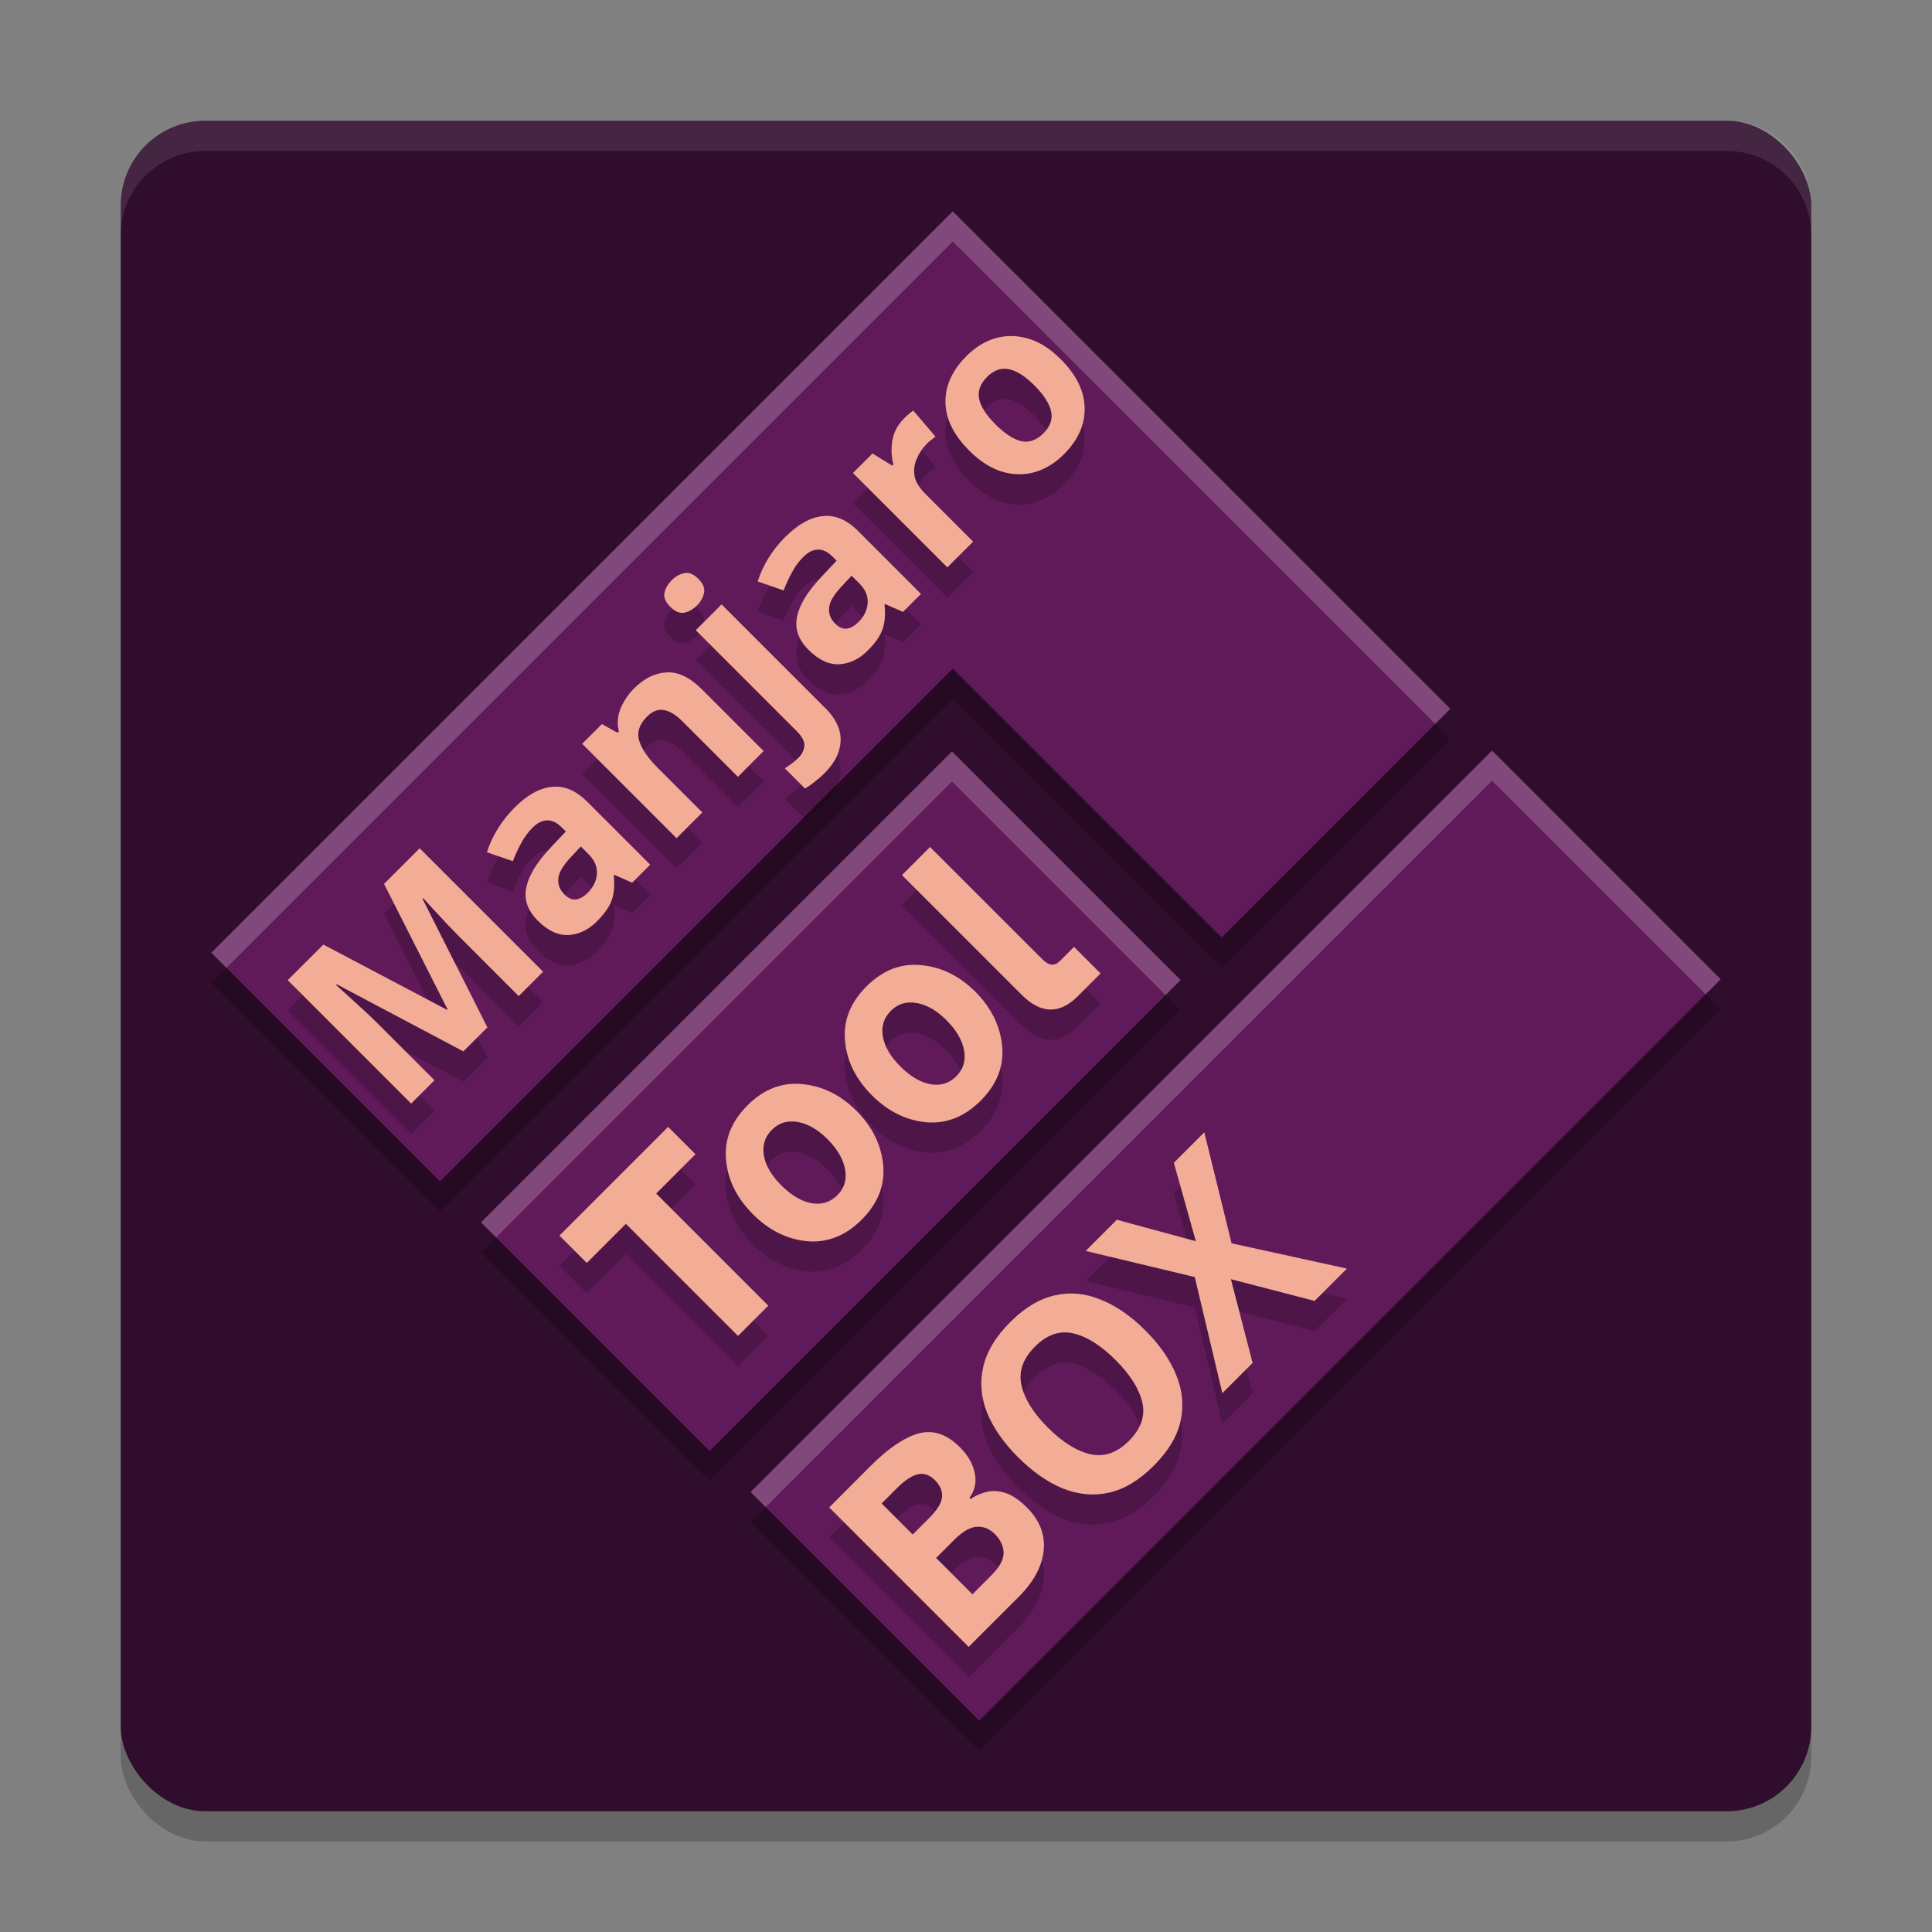<svg xmlns="http://www.w3.org/2000/svg" width="64" height="64" version="1">
 <rect width="100%" height="100%" fill="#808080" stroke="none"/>
 <rect style="opacity:0.2" width="56" height="56" x="4" y="5" rx="2.8" ry="2.8"/>
 <rect style="fill:#300d2d" width="56" height="56" x="4" y="4" rx="2.8" ry="2.8"/>
 <path style="opacity:0.2" d="m 7,32.561 7.574,7.574 16.987,-16.987 8.908,8.908 7.574,-7.574 L 39.135,15.574 31.561,8 23.987,15.574 Z m 8.932,8.932 7.574,7.574 15.603,-15.603 -7.574,-7.574 z M 24.865,50.426 32.439,58 57,33.439 49.426,25.865 Z"/>
 <path style="fill:#601a5a" d="m 7,31.561 7.574,7.574 16.987,-16.987 8.908,8.908 7.574,-7.574 L 39.135,14.574 31.561,7 23.987,14.574 Z m 8.932,8.932 7.574,7.574 15.603,-15.603 -7.574,-7.574 z M 24.865,49.426 32.439,57 57,32.439 49.426,24.865 Z"/>
 <path style="opacity:0.2" d="m 22.252,20.222 c -0.13,0.13 -0.21,0.271 -0.241,0.424 -0.031,0.145 0.034,0.298 0.195,0.458 0.157,0.157 0.309,0.221 0.458,0.195 0.153,-0.031 0.294,-0.111 0.424,-0.241 0.126,-0.126 0.204,-0.265 0.235,-0.418 0.031,-0.153 -0.032,-0.307 -0.189,-0.464 -0.16,-0.16 -0.315,-0.223 -0.464,-0.189 -0.153,0.031 -0.292,0.109 -0.418,0.235 z m -12.721,13.248 4.089,4.089 0.773,-0.773 -1.901,-1.901 C 12.35,34.744 12.19,34.591 12.01,34.427 11.827,34.259 11.655,34.102 11.495,33.957 11.334,33.812 11.214,33.703 11.134,33.631 l 0.023,-0.023 4.193,2.222 0.796,-0.796 -2.148,-4.256 0.023,-0.023 c 0.073,0.08 0.182,0.2 0.327,0.361 0.145,0.153 0.298,0.317 0.458,0.493 0.164,0.172 0.311,0.323 0.441,0.453 l 1.936,1.936 0.808,-0.808 -4.089,-4.089 -1.18,1.18 2.102,4.153 -0.017,0.017 -4.095,-2.159 z m 7.515,-5.716 c -0.221,0.221 -0.411,0.46 -0.567,0.716 -0.153,0.252 -0.269,0.506 -0.349,0.762 l 0.859,0.298 c 0.08,-0.21 0.172,-0.409 0.275,-0.596 0.099,-0.191 0.225,-0.363 0.378,-0.515 0.153,-0.153 0.309,-0.233 0.47,-0.241 0.164,-0.012 0.328,0.065 0.493,0.229 l 0.138,0.138 -0.527,0.561 c -0.451,0.481 -0.712,0.919 -0.785,1.312 -0.076,0.389 0.051,0.75 0.384,1.082 0.336,0.336 0.678,0.494 1.026,0.475 0.344,-0.023 0.655,-0.174 0.933,-0.452 0.26,-0.26 0.426,-0.502 0.499,-0.727 0.073,-0.225 0.092,-0.489 0.057,-0.79 l 0.023,-0.023 0.59,0.258 0.596,-0.596 -2.085,-2.085 C 19.076,27.185 18.687,27.021 18.282,27.067 c -0.405,0.038 -0.817,0.267 -1.237,0.687 z M 26.015,18.784 c -0.221,0.221 -0.411,0.46 -0.567,0.716 -0.153,0.252 -0.269,0.506 -0.349,0.762 l 0.859,0.298 c 0.08,-0.21 0.172,-0.409 0.275,-0.596 0.099,-0.191 0.225,-0.363 0.378,-0.515 0.153,-0.153 0.309,-0.233 0.47,-0.241 0.164,-0.012 0.328,0.065 0.493,0.229 l 0.138,0.138 -0.527,0.561 c -0.451,0.481 -0.712,0.919 -0.785,1.312 -0.076,0.389 0.051,0.75 0.384,1.082 0.336,0.336 0.678,0.494 1.026,0.475 0.344,-0.023 0.655,-0.174 0.933,-0.452 0.26,-0.26 0.426,-0.502 0.499,-0.727 0.073,-0.225 0.092,-0.489 0.057,-0.79 l 0.023,-0.023 0.59,0.258 0.596,-0.596 -2.085,-2.085 c -0.374,-0.374 -0.764,-0.538 -1.168,-0.492 -0.405,0.038 -0.817,0.267 -1.237,0.687 z m -5.012,5.023 c -0.195,0.195 -0.344,0.416 -0.447,0.664 -0.099,0.244 -0.118,0.496 -0.057,0.756 l -0.046,0.046 -0.516,-0.286 -0.653,0.653 3.127,3.127 0.853,-0.853 -1.472,-1.472 c -0.332,-0.332 -0.538,-0.634 -0.619,-0.905 -0.084,-0.275 0.004,-0.542 0.264,-0.802 0.176,-0.176 0.361,-0.246 0.555,-0.212 0.191,0.031 0.399,0.158 0.624,0.384 l 1.827,1.827 0.853,-0.853 -2.039,-2.039 c -0.401,-0.401 -0.793,-0.59 -1.174,-0.567 -0.386,0.019 -0.746,0.197 -1.082,0.533 z m 8.941,-8.941 c -0.21,0.21 -0.338,0.453 -0.384,0.728 -0.046,0.275 -0.034,0.538 0.034,0.79 l -0.04,0.04 -0.653,-0.401 -0.647,0.647 3.127,3.127 0.854,-0.854 -1.592,-1.592 c -0.199,-0.199 -0.315,-0.395 -0.35,-0.59 -0.031,-0.199 -0.004,-0.39 0.08,-0.573 0.08,-0.187 0.193,-0.353 0.338,-0.498 0.038,-0.038 0.086,-0.078 0.143,-0.12 0.057,-0.05 0.103,-0.084 0.137,-0.103 l -0.739,-0.865 c -0.042,0.027 -0.093,0.067 -0.154,0.12 -0.061,0.053 -0.113,0.101 -0.154,0.143 z m 2.073,-2.073 c -0.473,0.473 -0.707,0.985 -0.699,1.535 0.008,0.55 0.271,1.084 0.791,1.604 0.347,0.347 0.708,0.579 1.082,0.693 0.37,0.111 0.731,0.116 1.082,0.017 0.355,-0.103 0.678,-0.3 0.968,-0.59 0.47,-0.47 0.699,-0.981 0.688,-1.535 -0.008,-0.558 -0.271,-1.096 -0.791,-1.615 -0.347,-0.347 -0.705,-0.575 -1.071,-0.682 -0.37,-0.111 -0.731,-0.117 -1.082,-0.017 -0.351,0.099 -0.674,0.296 -0.968,0.59 z m -8.97,9.084 3.339,3.339 c 0.187,0.187 0.273,0.353 0.258,0.498 -0.015,0.145 -0.08,0.275 -0.194,0.39 -0.076,0.076 -0.151,0.139 -0.224,0.189 -0.069,0.053 -0.145,0.107 -0.229,0.16 l 0.67,0.67 c 0.088,-0.05 0.191,-0.122 0.309,-0.218 0.118,-0.088 0.225,-0.179 0.321,-0.275 0.267,-0.267 0.434,-0.529 0.499,-0.785 0.073,-0.256 0.067,-0.499 -0.017,-0.728 -0.084,-0.229 -0.221,-0.439 -0.412,-0.63 l -3.465,-3.465 z m 9.646,-8.386 c 0.229,-0.229 0.471,-0.315 0.727,-0.258 0.256,0.05 0.538,0.229 0.848,0.539 0.309,0.309 0.493,0.596 0.55,0.859 0.057,0.256 -0.027,0.496 -0.252,0.722 -0.229,0.229 -0.473,0.317 -0.733,0.264 -0.26,-0.061 -0.544,-0.246 -0.854,-0.555 -0.309,-0.309 -0.491,-0.59 -0.544,-0.842 -0.053,-0.26 0.033,-0.502 0.258,-0.727 z m -13.454,15.551 0.258,0.258 c 0.199,0.199 0.29,0.416 0.275,0.653 -0.019,0.233 -0.121,0.441 -0.304,0.624 -0.122,0.122 -0.248,0.195 -0.378,0.218 -0.134,0.019 -0.266,-0.036 -0.396,-0.166 -0.149,-0.149 -0.216,-0.323 -0.2,-0.521 0.015,-0.199 0.157,-0.439 0.424,-0.722 z m 8.97,-8.97 0.258,0.258 c 0.199,0.199 0.29,0.416 0.275,0.653 -0.019,0.233 -0.121,0.441 -0.304,0.624 -0.122,0.122 -0.248,0.195 -0.378,0.218 -0.134,0.019 -0.266,-0.036 -0.396,-0.166 -0.149,-0.149 -0.216,-0.323 -0.2,-0.521 0.015,-0.199 0.156,-0.439 0.424,-0.721 z m 1.669,9.918 3.967,3.967 c 0.634,0.634 1.254,0.649 1.859,0.044 l 0.753,-0.753 -0.88,-0.88 -0.472,0.472 c -0.171,0.171 -0.361,0.153 -0.568,-0.054 l -3.727,-3.727 z m -11.347,11.942 0.906,0.906 1.296,-1.296 3.714,3.714 1.003,-1.003 -3.714,-3.714 1.302,-1.302 -0.906,-0.906 z m 6.23,-4.315 c -0.537,0.537 -0.774,1.141 -0.71,1.81 0.056,0.661 0.353,1.26 0.892,1.8 0.531,0.531 1.13,0.828 1.8,0.892 0.669,0.056 1.27,-0.183 1.803,-0.717 0.533,-0.533 0.77,-1.133 0.711,-1.797 -0.064,-0.678 -0.36,-1.28 -0.886,-1.806 -0.531,-0.531 -1.133,-0.826 -1.806,-0.886 -0.669,-0.064 -1.271,0.171 -1.804,0.704 z m 3.941,-3.941 c -0.537,0.537 -0.774,1.141 -0.71,1.81 0.056,0.661 0.353,1.26 0.892,1.8 0.531,0.531 1.13,0.828 1.8,0.892 0.669,0.056 1.27,-0.183 1.803,-0.717 0.533,-0.533 0.77,-1.133 0.711,-1.797 -0.064,-0.678 -0.36,-1.28 -0.886,-1.806 -0.531,-0.531 -1.133,-0.826 -1.806,-0.886 -0.669,-0.064 -1.271,0.171 -1.804,0.704 z m -3.132,4.75 c 0.231,-0.231 0.515,-0.317 0.853,-0.258 0.338,0.059 0.669,0.25 0.992,0.574 0.324,0.324 0.517,0.657 0.58,0.999 0.059,0.338 -0.027,0.622 -0.258,0.853 -0.235,0.235 -0.521,0.323 -0.859,0.264 -0.334,-0.063 -0.665,-0.259 -0.993,-0.586 -0.328,-0.328 -0.521,-0.657 -0.58,-0.986 -0.059,-0.338 0.029,-0.624 0.264,-0.859 z m 3.941,-3.941 c 0.231,-0.231 0.515,-0.317 0.853,-0.258 0.338,0.059 0.669,0.25 0.992,0.574 0.324,0.324 0.517,0.657 0.58,0.999 0.059,0.338 -0.027,0.622 -0.258,0.853 -0.235,0.235 -0.521,0.323 -0.859,0.264 -0.334,-0.063 -0.665,-0.259 -0.993,-0.586 -0.328,-0.328 -0.521,-0.657 -0.58,-0.986 -0.059,-0.338 0.029,-0.624 0.264,-0.859 z m 3.955,10.31 c -0.483,0.483 -0.782,0.98 -0.897,1.492 -0.115,0.504 -0.072,1.009 0.129,1.515 0.205,0.502 0.547,0.993 1.026,1.472 0.479,0.479 0.971,0.823 1.478,1.033 0.511,0.205 1.02,0.253 1.528,0.142 0.512,-0.115 1.007,-0.412 1.486,-0.89 0.483,-0.483 0.78,-0.978 0.891,-1.486 0.111,-0.508 0.064,-1.013 -0.141,-1.515 -0.205,-0.511 -0.548,-1.006 -1.027,-1.485 -0.479,-0.479 -0.971,-0.819 -1.478,-1.02 -0.507,-0.21 -1.012,-0.257 -1.515,-0.142 -0.508,0.111 -1.001,0.406 -1.48,0.884 z m -5.999,6.142 4.62,4.62 1.652,-1.652 c 0.503,-0.503 0.781,-1.018 0.833,-1.544 0.052,-0.526 -0.132,-0.998 -0.55,-1.417 -0.242,-0.242 -0.471,-0.401 -0.688,-0.477 -0.217,-0.077 -0.424,-0.094 -0.621,-0.052 -0.197,0.042 -0.385,0.122 -0.564,0.24 l -0.033,-0.033 c 0.18,-0.257 0.237,-0.534 0.171,-0.831 -0.062,-0.301 -0.224,-0.583 -0.487,-0.846 -0.436,-0.436 -0.89,-0.589 -1.364,-0.461 -0.474,0.129 -1.006,0.488 -1.596,1.078 z m 8.497,-8.497 3.613,0.865 0.914,3.848 1.003,-1.003 -0.72,-2.774 2.774,0.719 1.07,-1.07 -3.821,-0.838 -0.904,-3.676 -1.009,1.009 0.728,2.597 -2.616,-0.71 z m -1.682,3.17 c 0.396,-0.396 0.819,-0.543 1.268,-0.44 0.449,0.103 0.918,0.398 1.405,0.885 0.483,0.483 0.778,0.952 0.885,1.405 0.103,0.449 -0.046,0.874 -0.446,1.275 -0.392,0.392 -0.815,0.538 -1.268,0.44 -0.458,-0.103 -0.928,-0.396 -1.411,-0.879 -0.487,-0.487 -0.781,-0.958 -0.879,-1.411 -0.099,-0.453 0.05,-0.878 0.446,-1.274 z m -5.078,5.195 0.495,-0.495 c 0.268,-0.268 0.503,-0.425 0.705,-0.471 0.201,-0.046 0.39,0.019 0.567,0.196 0.173,0.173 0.25,0.358 0.234,0.555 -0.013,0.194 -0.155,0.427 -0.427,0.699 l -0.545,0.545 z m 1.805,1.805 0.582,-0.582 c 0.297,-0.297 0.555,-0.447 0.774,-0.451 0.219,-0.012 0.415,0.068 0.588,0.241 0.19,0.19 0.287,0.399 0.292,0.627 7.66e-4,0.224 -0.139,0.476 -0.42,0.756 l -0.613,0.613 z"/>
 <path style="fill:#f3ac95" d="m 22.252,19.221 c -0.13,0.13 -0.21,0.271 -0.241,0.424 -0.031,0.145 0.034,0.298 0.195,0.458 0.157,0.157 0.309,0.221 0.458,0.195 0.153,-0.031 0.294,-0.111 0.424,-0.241 0.126,-0.126 0.204,-0.265 0.235,-0.418 0.031,-0.153 -0.032,-0.307 -0.189,-0.464 -0.16,-0.16 -0.315,-0.223 -0.464,-0.189 -0.153,0.031 -0.292,0.109 -0.418,0.235 z m -12.721,13.248 4.089,4.089 0.773,-0.773 -1.901,-1.901 C 12.35,33.743 12.19,33.59 12.01,33.426 11.827,33.258 11.655,33.101 11.495,32.956 11.334,32.811 11.214,32.702 11.134,32.63 l 0.023,-0.023 4.193,2.222 0.796,-0.796 -2.148,-4.256 0.023,-0.023 c 0.073,0.08 0.182,0.2 0.327,0.361 0.145,0.153 0.298,0.317 0.458,0.493 0.164,0.172 0.311,0.323 0.441,0.453 l 1.936,1.936 0.808,-0.808 -4.089,-4.089 -1.18,1.18 2.102,4.153 -0.017,0.017 -4.095,-2.159 z m 7.515,-5.716 c -0.221,0.221 -0.411,0.46 -0.567,0.716 -0.153,0.252 -0.269,0.506 -0.349,0.762 l 0.859,0.298 c 0.08,-0.21 0.172,-0.409 0.275,-0.596 0.099,-0.191 0.225,-0.363 0.378,-0.515 0.153,-0.153 0.309,-0.233 0.47,-0.241 0.164,-0.012 0.328,0.065 0.493,0.229 l 0.138,0.138 -0.527,0.561 c -0.451,0.481 -0.712,0.919 -0.785,1.312 -0.076,0.389 0.051,0.75 0.384,1.082 0.336,0.336 0.678,0.494 1.026,0.475 0.344,-0.023 0.655,-0.174 0.933,-0.452 0.26,-0.26 0.426,-0.502 0.499,-0.727 0.073,-0.225 0.092,-0.489 0.057,-0.79 l 0.023,-0.023 0.59,0.258 0.596,-0.596 -2.085,-2.085 C 19.076,26.184 18.687,26.02 18.282,26.066 c -0.405,0.038 -0.817,0.267 -1.237,0.687 z m 8.97,-8.97 c -0.221,0.221 -0.411,0.46 -0.567,0.716 -0.153,0.252 -0.269,0.506 -0.349,0.762 l 0.859,0.298 c 0.08,-0.21 0.172,-0.409 0.275,-0.596 0.099,-0.191 0.225,-0.363 0.378,-0.515 0.153,-0.153 0.309,-0.233 0.47,-0.241 0.164,-0.012 0.328,0.065 0.493,0.229 l 0.138,0.138 -0.527,0.561 c -0.451,0.481 -0.712,0.919 -0.785,1.312 -0.076,0.389 0.051,0.75 0.384,1.082 0.336,0.336 0.678,0.494 1.026,0.475 0.344,-0.023 0.655,-0.174 0.933,-0.452 0.26,-0.26 0.426,-0.502 0.499,-0.727 0.073,-0.225 0.092,-0.489 0.057,-0.79 l 0.023,-0.023 0.59,0.258 0.596,-0.596 -2.085,-2.085 c -0.374,-0.374 -0.764,-0.538 -1.168,-0.492 -0.405,0.038 -0.817,0.267 -1.237,0.687 z m -5.012,5.023 c -0.195,0.195 -0.344,0.416 -0.447,0.664 -0.099,0.244 -0.118,0.496 -0.057,0.756 l -0.046,0.046 -0.516,-0.286 -0.653,0.653 3.127,3.127 0.853,-0.853 -1.472,-1.472 c -0.332,-0.332 -0.538,-0.634 -0.619,-0.905 -0.084,-0.275 0.004,-0.542 0.264,-0.802 0.176,-0.176 0.361,-0.246 0.555,-0.212 0.191,0.031 0.399,0.158 0.624,0.384 l 1.827,1.827 0.853,-0.853 -2.039,-2.039 c -0.401,-0.401 -0.793,-0.59 -1.174,-0.567 -0.386,0.019 -0.746,0.197 -1.082,0.533 z m 8.941,-8.941 c -0.21,0.21 -0.338,0.453 -0.384,0.728 -0.046,0.275 -0.034,0.538 0.034,0.79 l -0.04,0.04 -0.653,-0.401 -0.647,0.647 3.127,3.127 0.854,-0.854 -1.592,-1.592 c -0.199,-0.199 -0.315,-0.395 -0.35,-0.59 -0.031,-0.199 -0.004,-0.39 0.08,-0.573 0.08,-0.187 0.193,-0.353 0.338,-0.498 0.038,-0.038 0.086,-0.078 0.143,-0.12 0.057,-0.05 0.103,-0.084 0.137,-0.103 l -0.739,-0.865 c -0.042,0.027 -0.093,0.067 -0.154,0.12 -0.061,0.053 -0.113,0.101 -0.154,0.143 z m 2.073,-2.073 c -0.473,0.473 -0.707,0.985 -0.699,1.535 0.008,0.55 0.271,1.084 0.791,1.604 0.347,0.347 0.708,0.579 1.082,0.693 0.37,0.111 0.731,0.116 1.082,0.017 0.355,-0.103 0.678,-0.3 0.968,-0.59 0.47,-0.47 0.699,-0.981 0.688,-1.535 -0.008,-0.558 -0.271,-1.096 -0.791,-1.615 -0.347,-0.347 -0.705,-0.575 -1.071,-0.682 -0.37,-0.111 -0.731,-0.117 -1.082,-0.017 -0.351,0.099 -0.674,0.296 -0.968,0.59 z m -8.97,9.084 3.339,3.339 c 0.187,0.187 0.273,0.353 0.258,0.498 -0.015,0.145 -0.08,0.275 -0.194,0.39 -0.076,0.076 -0.151,0.139 -0.224,0.189 -0.069,0.053 -0.145,0.107 -0.229,0.16 l 0.67,0.67 c 0.088,-0.05 0.191,-0.122 0.309,-0.218 0.118,-0.088 0.225,-0.179 0.321,-0.275 0.267,-0.267 0.434,-0.529 0.499,-0.785 0.073,-0.256 0.067,-0.499 -0.017,-0.728 -0.084,-0.229 -0.221,-0.439 -0.412,-0.63 l -3.465,-3.465 z m 9.646,-8.386 c 0.229,-0.229 0.471,-0.315 0.727,-0.258 0.256,0.05 0.538,0.229 0.848,0.539 0.309,0.309 0.493,0.596 0.55,0.859 0.057,0.256 -0.027,0.496 -0.252,0.722 -0.229,0.229 -0.473,0.317 -0.733,0.264 -0.26,-0.061 -0.544,-0.246 -0.854,-0.555 -0.309,-0.309 -0.491,-0.59 -0.544,-0.842 -0.053,-0.26 0.033,-0.502 0.258,-0.727 z m -13.454,15.551 0.258,0.258 c 0.199,0.199 0.29,0.416 0.275,0.653 -0.019,0.233 -0.121,0.441 -0.304,0.624 -0.122,0.122 -0.248,0.195 -0.378,0.218 -0.134,0.019 -0.266,-0.036 -0.396,-0.166 -0.149,-0.149 -0.216,-0.323 -0.2,-0.521 0.015,-0.199 0.157,-0.439 0.424,-0.722 z m 8.97,-8.97 0.258,0.258 c 0.199,0.199 0.29,0.416 0.275,0.653 -0.019,0.233 -0.121,0.441 -0.304,0.624 -0.122,0.122 -0.248,0.195 -0.378,0.218 -0.134,0.019 -0.266,-0.036 -0.396,-0.166 -0.149,-0.149 -0.216,-0.323 -0.2,-0.521 0.015,-0.199 0.156,-0.439 0.424,-0.721 z m 1.669,9.918 3.967,3.967 c 0.634,0.634 1.254,0.649 1.859,0.044 l 0.753,-0.753 -0.88,-0.88 -0.472,0.472 c -0.171,0.171 -0.361,0.153 -0.568,-0.054 L 30.809,28.058 Z m -11.347,11.942 0.906,0.906 1.296,-1.296 3.714,3.714 1.003,-1.003 -3.714,-3.714 1.302,-1.302 -0.906,-0.906 z m 6.23,-4.315 c -0.537,0.537 -0.774,1.141 -0.71,1.81 0.056,0.661 0.353,1.26 0.892,1.8 0.531,0.531 1.13,0.828 1.8,0.892 0.669,0.056 1.27,-0.183 1.803,-0.717 0.533,-0.533 0.77,-1.133 0.711,-1.797 -0.064,-0.678 -0.36,-1.28 -0.886,-1.806 -0.531,-0.531 -1.133,-0.826 -1.806,-0.886 -0.669,-0.064 -1.271,0.171 -1.804,0.704 z m 3.941,-3.941 c -0.537,0.537 -0.774,1.141 -0.71,1.81 0.056,0.661 0.353,1.26 0.892,1.8 0.531,0.531 1.13,0.828 1.8,0.892 0.669,0.056 1.27,-0.183 1.803,-0.717 0.533,-0.533 0.77,-1.133 0.711,-1.797 -0.064,-0.678 -0.36,-1.28 -0.886,-1.806 -0.531,-0.531 -1.133,-0.826 -1.806,-0.886 -0.669,-0.064 -1.271,0.171 -1.804,0.704 z m -3.132,4.75 c 0.231,-0.231 0.515,-0.317 0.853,-0.258 0.338,0.059 0.669,0.25 0.992,0.574 0.324,0.324 0.517,0.657 0.58,0.999 0.059,0.338 -0.027,0.622 -0.258,0.853 -0.235,0.235 -0.521,0.323 -0.859,0.264 -0.334,-0.063 -0.665,-0.259 -0.993,-0.586 -0.328,-0.328 -0.521,-0.657 -0.58,-0.986 -0.059,-0.338 0.029,-0.624 0.264,-0.859 z m 3.941,-3.941 c 0.231,-0.231 0.515,-0.317 0.853,-0.258 0.338,0.059 0.669,0.25 0.992,0.574 0.324,0.324 0.517,0.657 0.58,0.999 0.059,0.338 -0.027,0.622 -0.258,0.853 -0.235,0.235 -0.521,0.323 -0.859,0.264 -0.334,-0.063 -0.665,-0.259 -0.993,-0.586 -0.328,-0.328 -0.521,-0.657 -0.58,-0.986 -0.059,-0.338 0.029,-0.624 0.264,-0.859 z m 3.955,10.31 c -0.483,0.483 -0.782,0.98 -0.897,1.492 -0.115,0.504 -0.072,1.009 0.129,1.515 0.205,0.502 0.547,0.993 1.026,1.472 0.479,0.479 0.971,0.823 1.478,1.033 0.511,0.205 1.02,0.253 1.528,0.142 0.512,-0.115 1.007,-0.412 1.486,-0.89 0.483,-0.483 0.78,-0.978 0.891,-1.486 0.111,-0.508 0.064,-1.013 -0.141,-1.515 -0.205,-0.511 -0.548,-1.006 -1.027,-1.485 -0.479,-0.479 -0.971,-0.819 -1.478,-1.02 -0.507,-0.21 -1.012,-0.257 -1.515,-0.142 -0.508,0.111 -1.001,0.406 -1.48,0.884 z m -5.999,6.142 4.62,4.62 1.652,-1.652 c 0.503,-0.503 0.781,-1.018 0.833,-1.544 0.052,-0.526 -0.132,-0.998 -0.55,-1.417 -0.242,-0.242 -0.471,-0.401 -0.688,-0.477 -0.217,-0.077 -0.424,-0.094 -0.621,-0.052 -0.197,0.042 -0.385,0.122 -0.564,0.24 l -0.033,-0.033 c 0.18,-0.257 0.237,-0.534 0.171,-0.831 -0.062,-0.301 -0.224,-0.583 -0.487,-0.846 -0.436,-0.436 -0.89,-0.589 -1.364,-0.461 -0.474,0.129 -1.006,0.488 -1.596,1.078 z m 8.497,-8.497 3.613,0.865 0.914,3.848 1.003,-1.003 -0.72,-2.774 2.774,0.719 1.07,-1.07 -3.821,-0.838 -0.904,-3.676 -1.009,1.009 0.728,2.597 -2.616,-0.71 z m -1.682,3.17 c 0.396,-0.396 0.819,-0.543 1.268,-0.44 0.449,0.103 0.918,0.398 1.405,0.885 0.483,0.483 0.778,0.952 0.885,1.405 0.103,0.449 -0.046,0.874 -0.446,1.275 -0.392,0.392 -0.815,0.538 -1.268,0.44 -0.458,-0.103 -0.928,-0.396 -1.411,-0.879 -0.487,-0.487 -0.781,-0.958 -0.879,-1.411 -0.099,-0.453 0.05,-0.878 0.446,-1.274 z m -5.078,5.195 0.495,-0.495 c 0.268,-0.268 0.503,-0.425 0.705,-0.471 0.201,-0.046 0.39,0.019 0.567,0.196 0.173,0.173 0.25,0.358 0.234,0.555 -0.013,0.194 -0.155,0.427 -0.427,0.699 l -0.545,0.545 z m 1.805,1.805 0.582,-0.582 c 0.297,-0.297 0.555,-0.447 0.774,-0.451 0.219,-0.012 0.415,0.068 0.588,0.241 0.19,0.19 0.287,0.399 0.292,0.627 7.66e-4,0.224 -0.139,0.476 -0.42,0.756 l -0.613,0.613 z"/>
 <path style="opacity:0.1;fill:#ffffff" d="M 6.801 4 C 5.25 4 4 5.25 4 6.801 L 4 7.801 C 4 6.25 5.25 5 6.801 5 L 57.199 5 C 58.75 5 60 6.25 60 7.801 L 60 6.801 C 60 5.25 58.75 4 57.199 4 L 6.801 4 z"/>
 <path style="opacity:0.2;fill:#ffffff" d="M 31.562 7 L 23.988 14.574 L 7 31.562 L 7.5 32.062 L 23.988 15.574 L 31.562 8 L 39.137 15.574 L 47.543 23.98 L 48.043 23.48 L 39.137 14.574 L 31.562 7 z M 49.426 24.863 L 24.863 49.426 L 25.363 49.926 L 49.426 25.863 L 56.5 32.938 L 57 32.438 L 49.426 24.863 z M 31.535 24.891 L 15.934 40.492 L 16.434 40.992 L 31.535 25.891 L 38.609 32.965 L 39.109 32.465 L 31.535 24.891 z"/>
</svg>
